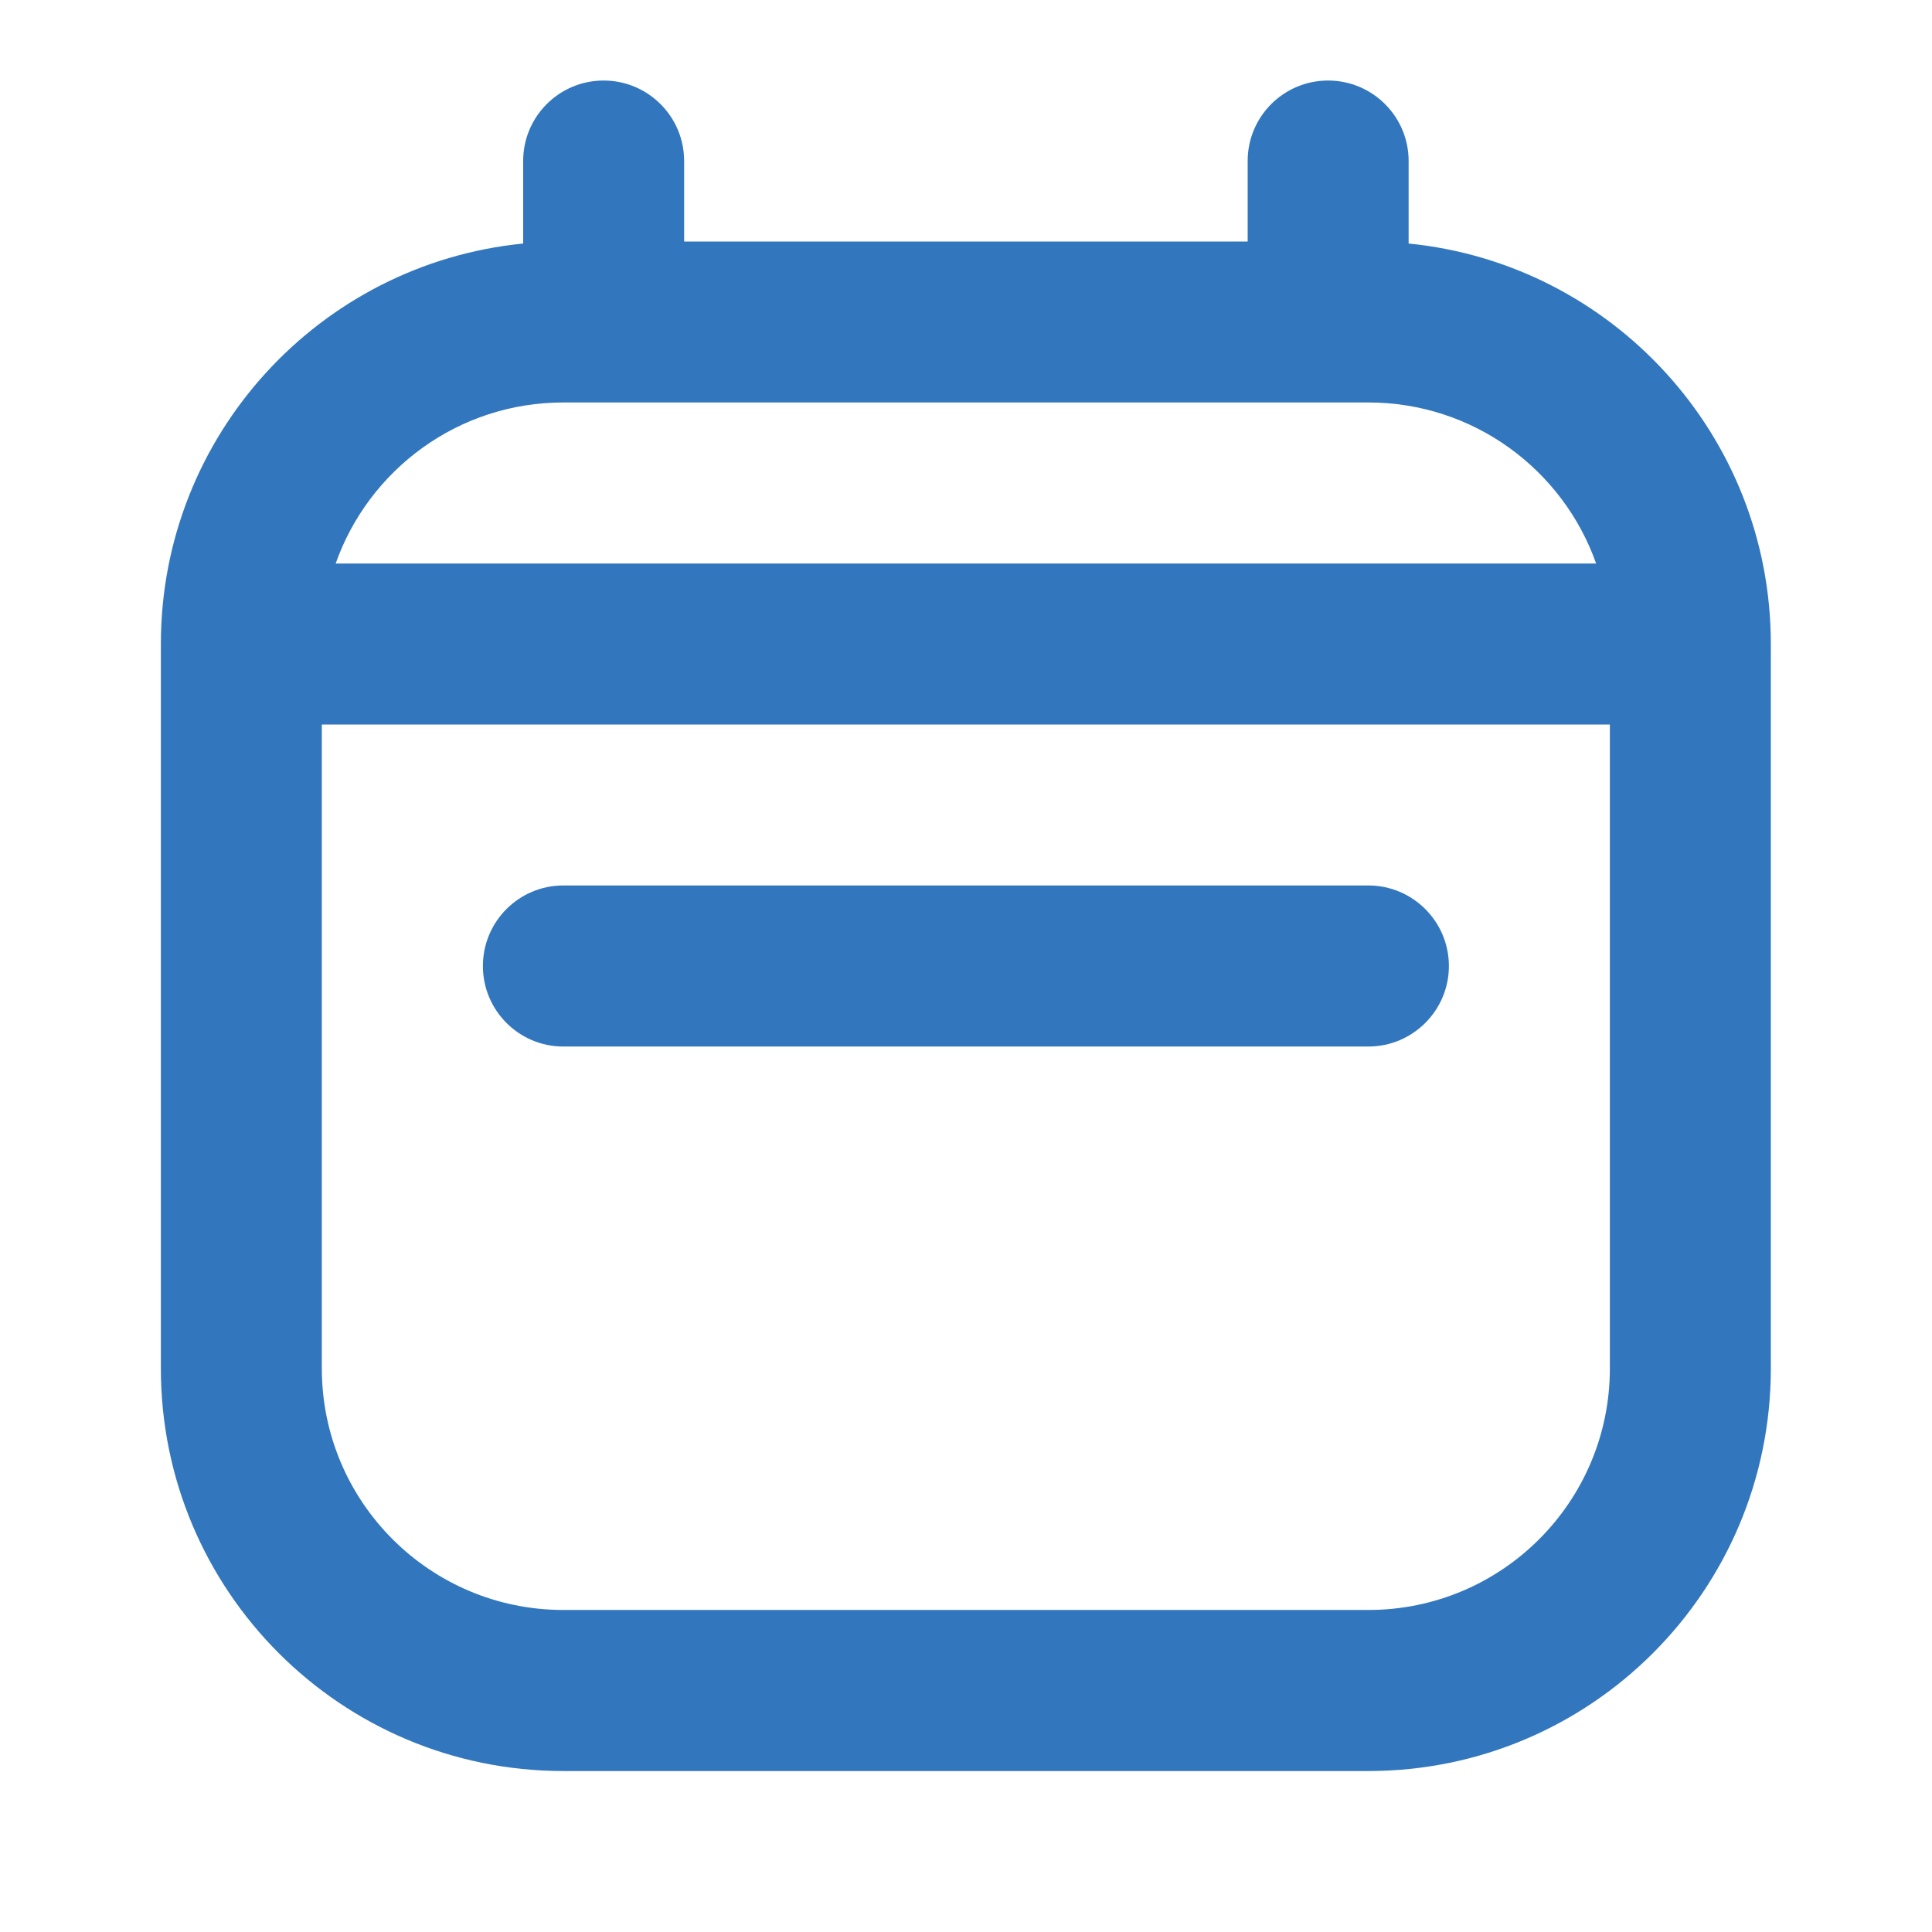 <svg width="19" height="19" viewBox="0 0 19 19" fill="none" xmlns="http://www.w3.org/2000/svg">
<path fill-rule="evenodd" clip-rule="evenodd" d="M5.936 0.792C6.373 0.792 6.728 1.146 6.728 1.583V2.375H12.27V1.583C12.27 1.146 12.624 0.792 13.061 0.792C13.498 0.792 13.853 1.146 13.853 1.583V2.395C15.853 2.593 17.415 4.281 17.415 6.333V13.458C17.415 15.645 15.643 17.417 13.457 17.417H5.54C3.354 17.417 1.582 15.645 1.582 13.458V6.333C1.582 4.281 3.144 2.593 5.145 2.395V1.583C5.145 1.146 5.499 0.792 5.936 0.792ZM3.301 5.542H15.697C15.371 4.619 14.491 3.958 13.457 3.958H5.54C4.506 3.958 3.627 4.619 3.301 5.542ZM15.832 7.125H3.165V13.458C3.165 14.77 4.229 15.833 5.54 15.833H13.457C14.769 15.833 15.832 14.77 15.832 13.458V7.125ZM4.749 9.5C4.749 9.063 5.103 8.708 5.54 8.708H13.457C13.894 8.708 14.249 9.063 14.249 9.5C14.249 9.937 13.894 10.292 13.457 10.292H5.54C5.103 10.292 4.749 9.937 4.749 9.5Z" fill="#3277BE"/>
</svg>
